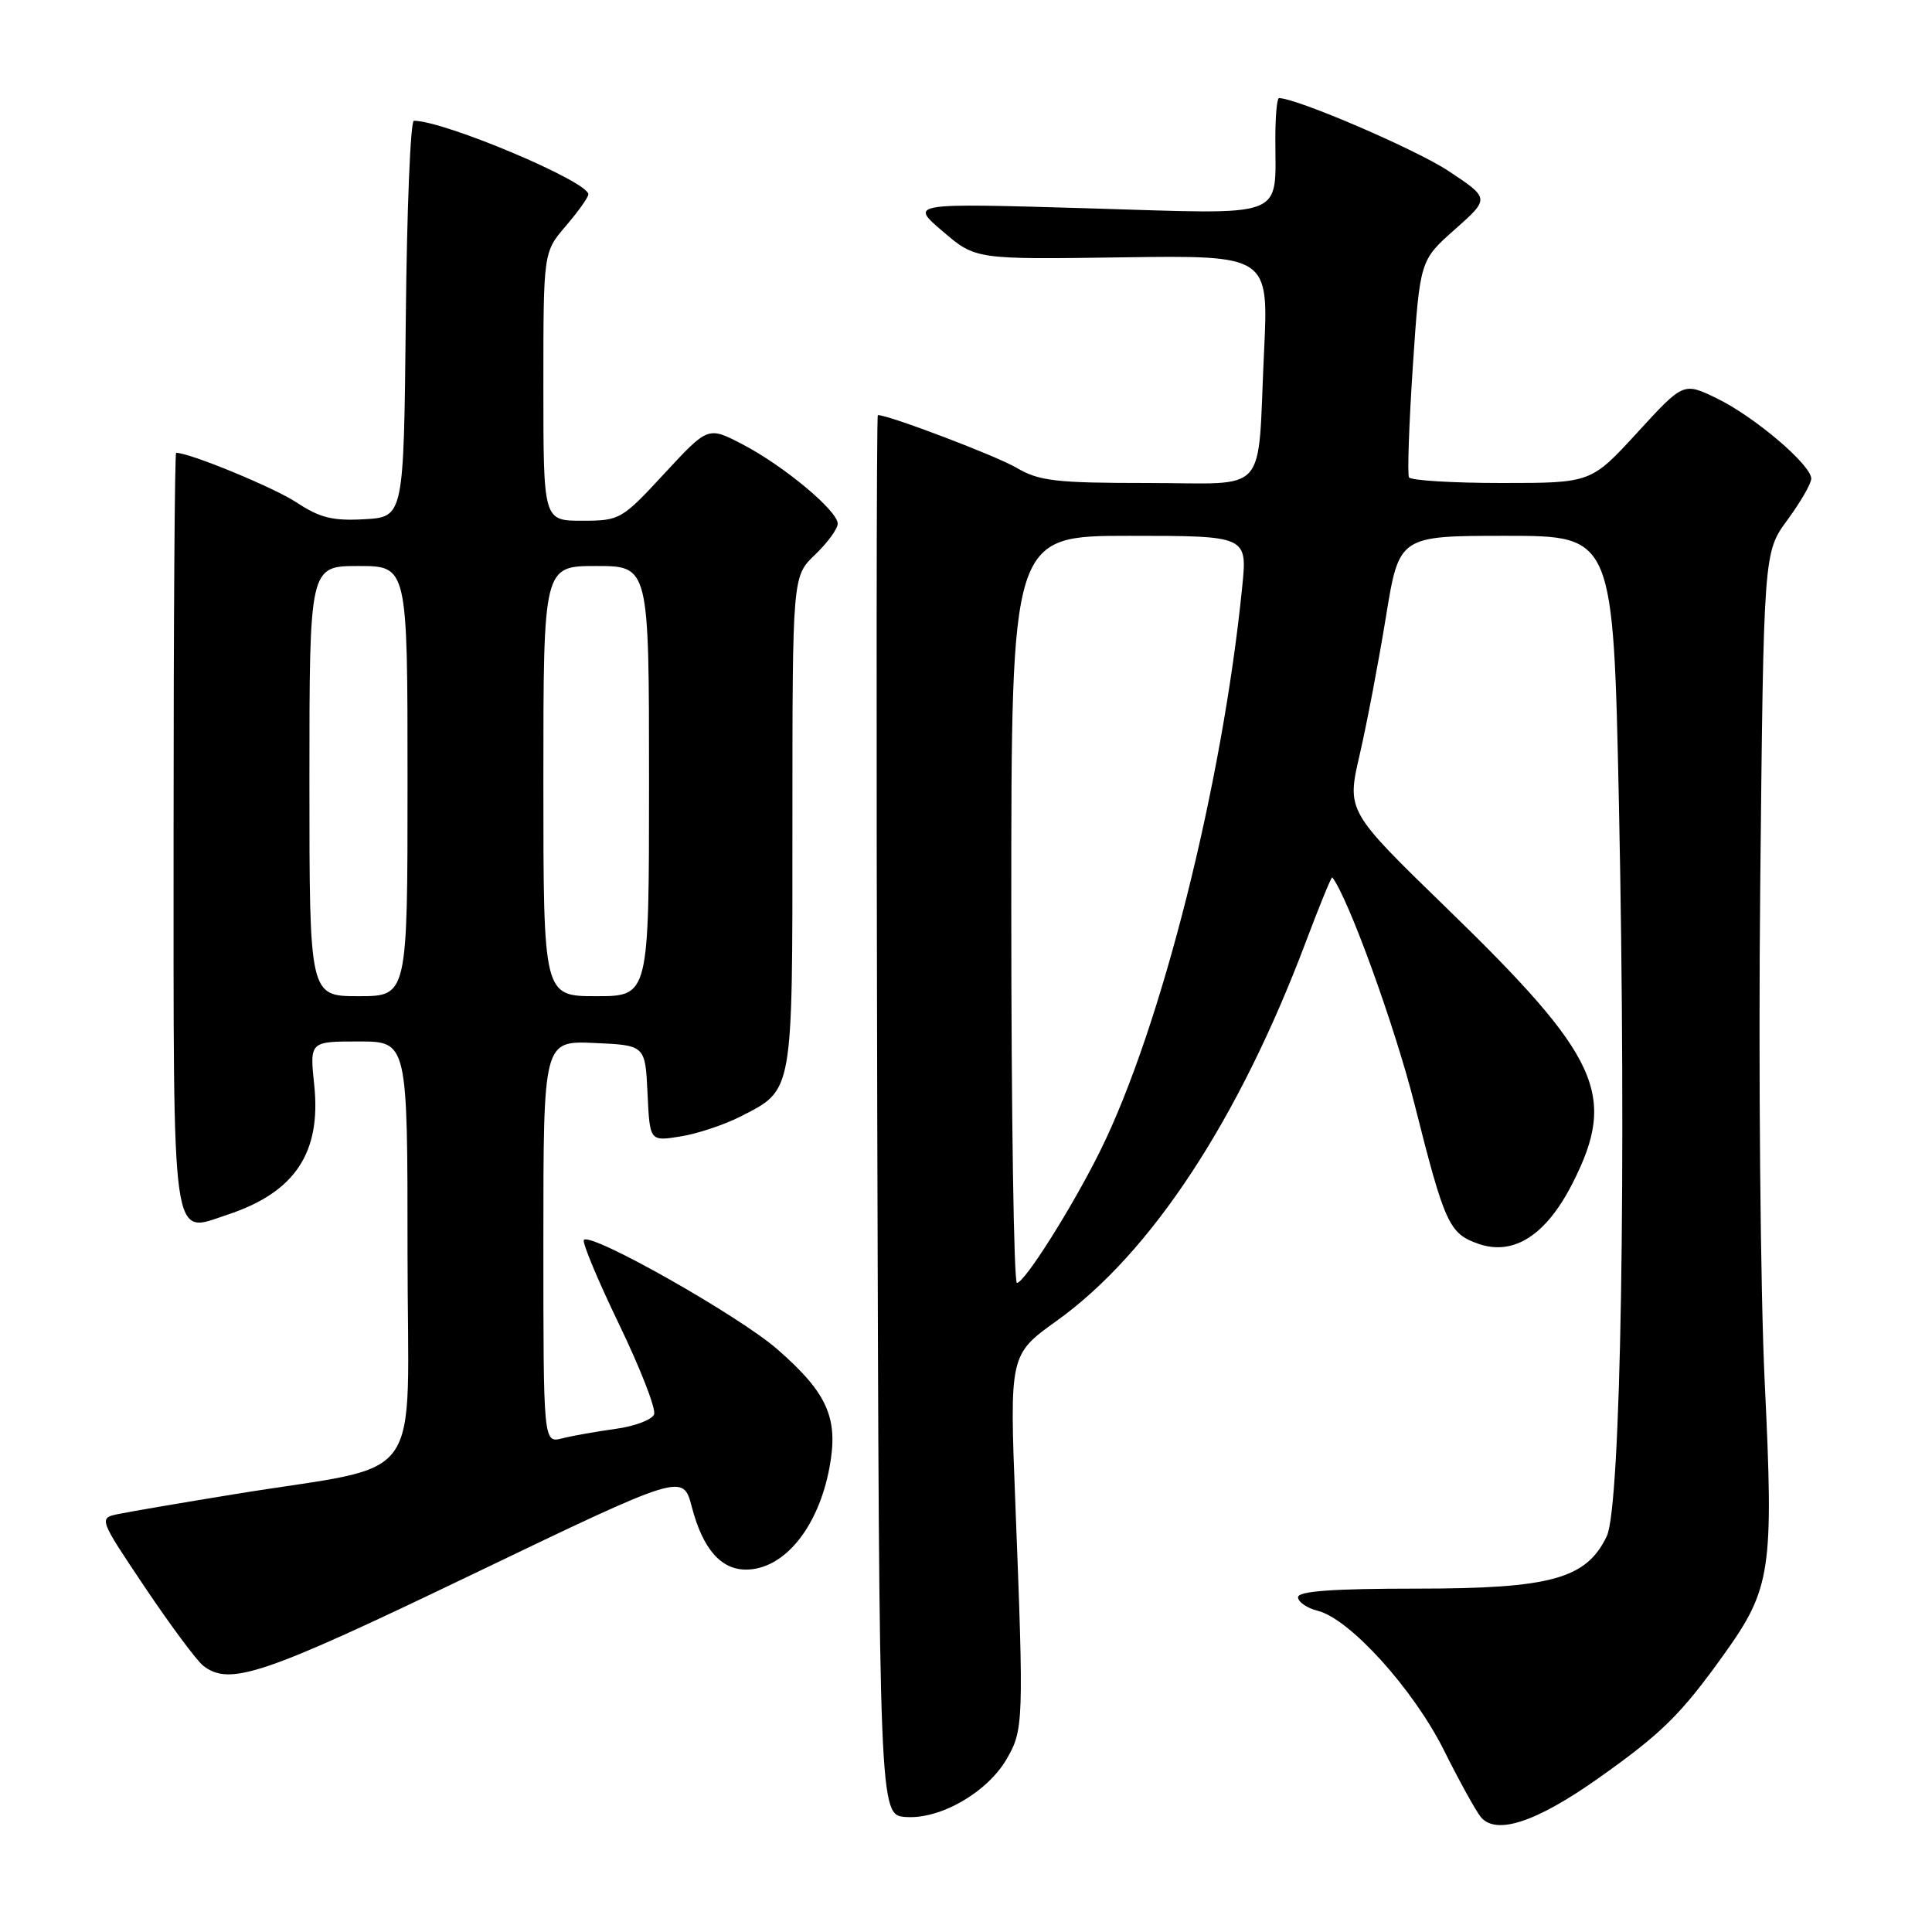 <?xml version="1.0" encoding="UTF-8" standalone="no"?>
<!DOCTYPE svg PUBLIC "-//W3C//DTD SVG 1.1//EN" "http://www.w3.org/Graphics/SVG/1.1/DTD/svg11.dtd" >
<svg xmlns="http://www.w3.org/2000/svg" xmlns:xlink="http://www.w3.org/1999/xlink" version="1.1" viewBox="0 0 256 256">
 <g >
 <path fill="currentColor"
d=" M 211.76 235.65 C 220.20 229.68 222.72 227.20 228.43 219.22 C 234.68 210.49 235.04 208.10 233.84 183.27 C 233.26 171.29 232.99 141.63 233.24 117.34 C 233.69 73.19 233.69 73.19 236.84 68.90 C 238.58 66.54 240.00 64.07 240.00 63.42 C 240.00 61.61 232.47 55.20 227.50 52.79 C 223.07 50.64 223.07 50.64 216.95 57.32 C 210.82 64.00 210.82 64.00 198.97 64.00 C 192.45 64.00 186.93 63.66 186.70 63.25 C 186.47 62.84 186.70 56.20 187.21 48.50 C 188.15 34.50 188.15 34.50 192.78 30.40 C 197.41 26.29 197.41 26.29 191.94 22.66 C 187.64 19.81 171.81 13.00 169.47 13.00 C 169.21 13.00 168.99 15.36 168.99 18.25 C 168.96 29.16 170.99 28.40 144.11 27.60 C 120.53 26.91 120.53 26.91 124.90 30.64 C 129.26 34.38 129.26 34.38 148.68 34.10 C 168.11 33.83 168.11 33.83 167.49 46.67 C 166.57 66.02 168.37 64.00 152.04 64.00 C 139.90 64.00 137.68 63.74 134.71 61.99 C 132.03 60.41 117.80 55.00 116.32 55.00 C 116.14 55.00 116.10 96.74 116.24 147.75 C 116.50 240.50 116.50 240.50 120.00 240.76 C 124.56 241.10 130.78 237.53 133.37 233.11 C 135.63 229.24 135.67 228.17 134.55 199.50 C 133.76 179.50 133.76 179.50 140.04 175.00 C 152.54 166.04 164.18 148.31 173.05 124.75 C 174.86 119.94 176.43 116.12 176.53 116.25 C 178.66 118.96 184.85 136.05 187.44 146.34 C 191.43 162.18 192.02 163.46 195.89 164.81 C 200.57 166.44 204.87 163.68 208.37 156.79 C 214.32 145.09 212.03 140.07 191.66 120.30 C 178.44 107.46 178.44 107.46 180.17 99.98 C 181.12 95.87 182.68 87.66 183.64 81.75 C 185.39 71.00 185.39 71.00 199.58 71.00 C 213.77 71.00 213.77 71.00 214.52 106.75 C 215.52 154.92 214.78 199.59 212.91 203.54 C 210.22 209.20 205.52 210.50 187.75 210.50 C 176.62 210.50 172.00 210.83 172.00 211.64 C 172.00 212.27 173.18 213.08 174.61 213.44 C 178.86 214.51 187.27 223.80 191.33 231.92 C 193.36 236.00 195.57 239.98 196.22 240.77 C 198.24 243.20 203.54 241.46 211.76 235.65 Z  M 62.62 208.60 C 90.50 195.21 90.50 195.21 91.67 199.68 C 93.12 205.24 95.53 208.01 98.90 207.98 C 103.92 207.93 108.43 202.40 109.91 194.45 C 111.13 187.92 109.67 184.62 103.02 178.80 C 97.94 174.36 78.38 163.29 77.37 164.29 C 77.10 164.57 79.19 169.59 82.02 175.45 C 84.85 181.32 86.95 186.70 86.67 187.41 C 86.40 188.12 84.11 188.99 81.59 189.33 C 79.07 189.68 75.88 190.24 74.50 190.59 C 72.00 191.22 72.00 191.22 72.00 164.56 C 72.00 137.91 72.00 137.91 78.75 138.20 C 85.50 138.50 85.50 138.50 85.80 144.87 C 86.10 151.24 86.10 151.24 90.14 150.59 C 92.37 150.24 95.91 149.06 98.03 147.99 C 105.17 144.34 105.00 145.30 105.00 108.96 C 105.00 76.37 105.00 76.37 108.00 73.50 C 109.65 71.92 111.00 70.07 111.00 69.39 C 111.00 67.68 103.84 61.71 98.36 58.86 C 93.82 56.50 93.82 56.50 88.03 62.75 C 82.39 68.85 82.13 69.00 77.13 69.00 C 72.00 69.00 72.00 69.00 72.00 51.21 C 72.00 33.42 72.00 33.42 74.96 29.96 C 76.59 28.06 77.94 26.17 77.96 25.76 C 78.05 24.09 58.88 16.00 54.84 16.00 C 54.39 16.00 53.91 27.81 53.77 42.25 C 53.50 68.50 53.50 68.50 48.30 68.80 C 44.11 69.04 42.38 68.62 39.30 66.58 C 36.32 64.61 25.15 60.00 23.34 60.00 C 23.15 60.00 23.00 82.44 23.00 109.88 C 23.00 166.16 22.62 163.44 30.15 160.95 C 39.06 158.01 42.57 152.77 41.64 143.81 C 41.03 138.00 41.03 138.00 47.52 138.00 C 54.00 138.00 54.00 138.00 54.00 165.93 C 54.00 197.75 56.86 193.77 31.00 198.00 C 24.12 199.12 17.27 200.29 15.77 200.60 C 13.05 201.15 13.05 201.15 19.20 210.32 C 22.59 215.37 26.07 220.05 26.93 220.72 C 30.45 223.45 34.82 221.97 62.62 208.60 Z  M 134.00 120.50 C 134.00 71.00 134.00 71.00 149.64 71.00 C 165.28 71.00 165.28 71.00 164.60 77.75 C 161.98 103.96 153.87 136.17 145.78 152.50 C 142.10 159.93 135.76 169.98 134.75 169.99 C 134.34 170.00 134.00 147.73 134.00 120.50 Z  M 41.00 103.50 C 41.00 75.00 41.00 75.00 47.50 75.00 C 54.00 75.00 54.00 75.00 54.00 103.50 C 54.00 132.00 54.00 132.00 47.50 132.00 C 41.00 132.00 41.00 132.00 41.00 103.50 Z  M 72.00 103.50 C 72.00 75.00 72.00 75.00 79.00 75.00 C 86.00 75.00 86.00 75.00 86.00 103.50 C 86.00 132.00 86.00 132.00 79.00 132.00 C 72.00 132.00 72.00 132.00 72.00 103.50 Z "/>
</g>
</svg>
